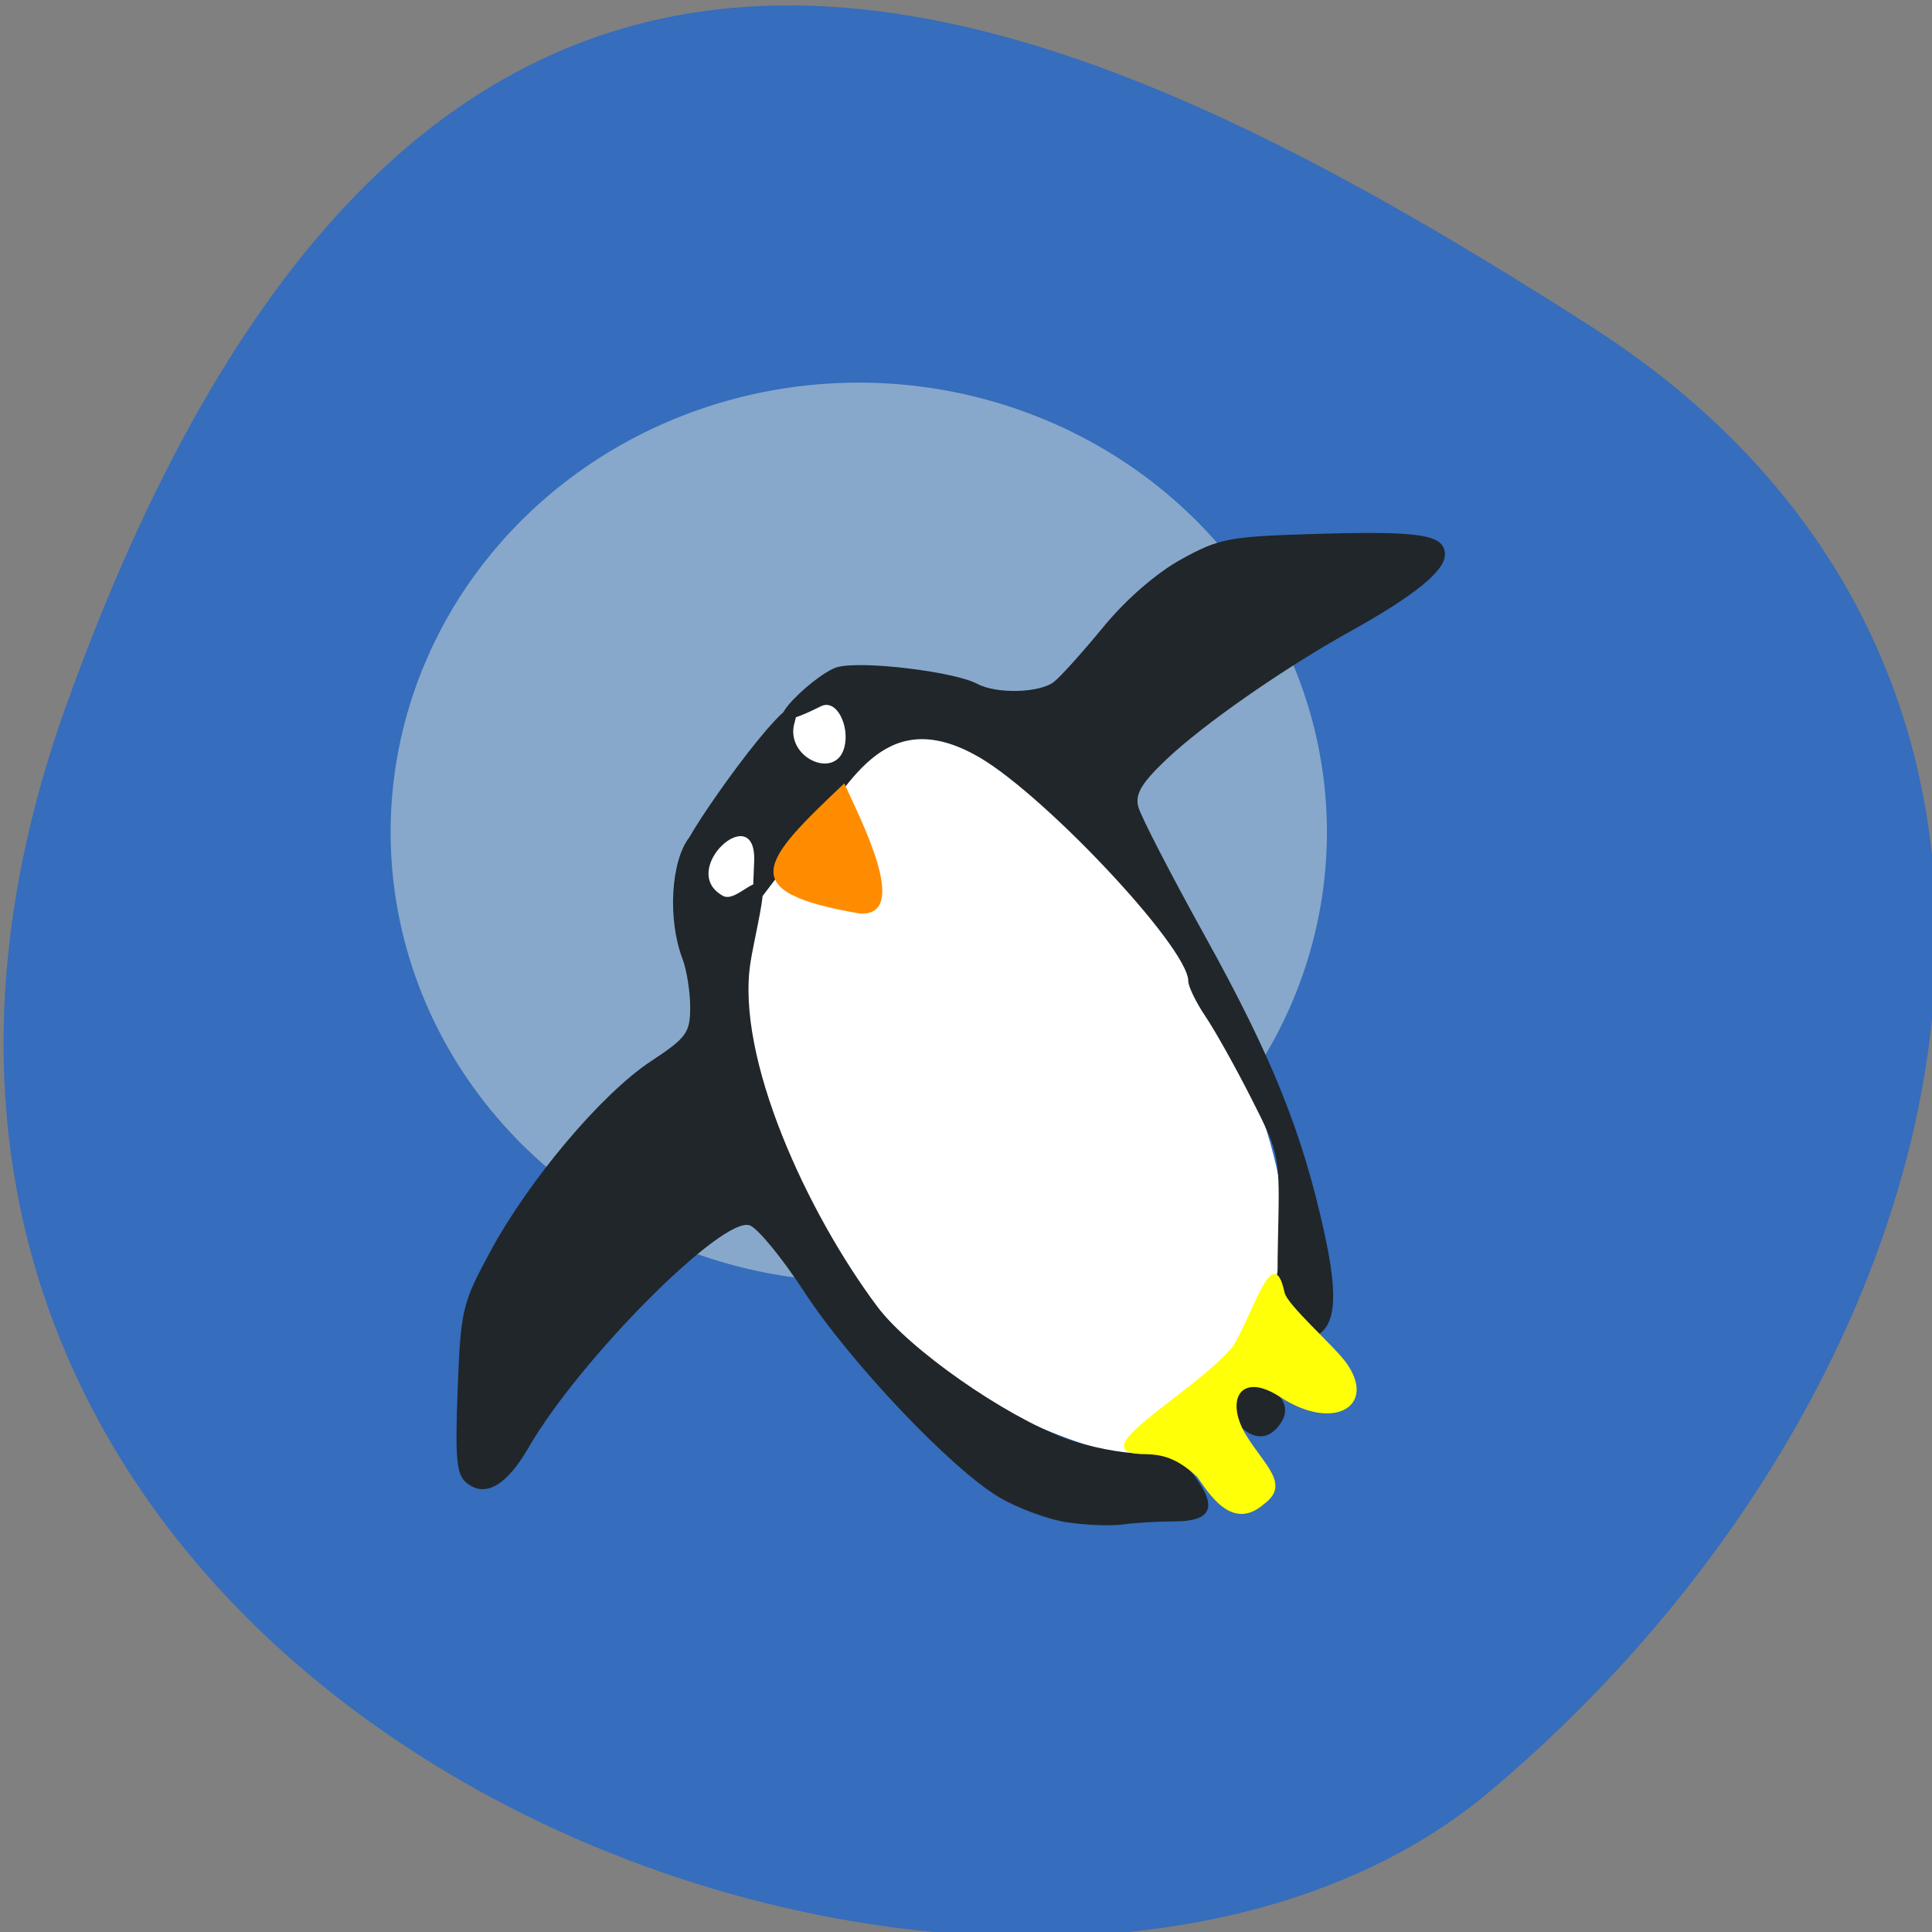 <svg xmlns="http://www.w3.org/2000/svg" viewBox="0 0 256 256"><rect x="0" y="0" width="256" height="256" fill="#808080" stroke="none"/><defs><clipPath><path d="M 0,64 H64 V128 H0 z"/></clipPath></defs><g fill="#366dbc" color="#000"><path d="m -1360.14 1641.33 c 46.11 -98.28 -119.59 -146.07 -181.85 -106.06 -62.25 40.01 -83.52 108.58 -13.01 143.08 70.51 34.501 148.75 61.26 194.86 -37.03 z" transform="matrix(-1.037 0 0 -1.357 -1401.7 2320.79)"/></g><path d="m 159.33 95.85 a 46.813 38.6 0 1 1 -93.63 0 46.813 38.6 0 1 1 93.63 0 z" transform="matrix(1.325 0 0 1.543 -35.29 -37.632)" fill="#87a8cb"/><g transform="translate(-6.185 -3.973)"><path d="m 155.97 196.82 c -7.576 -0.816 -25.05 -9.07 -32.382 -15.29 -14.477 -12.285 -26.947 -40.07 -25.756 -57.38 0.283 -4.111 1.34 -8.975 2.349 -10.81 2.98 -5.418 9.708 -15.436 15.243 -18.208 4.421 -2.904 8.533 -1.709 12.939 0.516 8.03 4.054 19.17 13.237 25.13 20.708 11.03 15.337 21.694 32.523 23.13 50.612 -5.881 27.944 -7.328 30.11 -20.661 29.857 z" fill="#fff"/><path d="m 147.62 205.7 c -2.486 -0.369 -6.536 -1.858 -9 -3.308 -6.346 -3.736 -19.78 -17.896 -25.921 -27.322 -2.867 -4.4 -6.09 -8.328 -7.163 -8.728 -3.563 -1.33 -22.524 17.711 -29.31 29.432 -2.956 5.107 -5.787 6.705 -8.252 4.658 -1.303 -1.082 -1.498 -3.177 -1.146 -12.353 0.405 -10.572 0.591 -11.362 4.314 -18.255 5.137 -9.51 14.758 -20.916 21.263 -25.21 4.761 -3.14 5.234 -3.79 5.234 -7.185 0 -2.053 -0.466 -4.959 -1.036 -6.458 -1.969 -5.179 -1.529 -12.889 0.916 -16.04 3.111 -5.495 16.38 -23.637 13.975 -15.302 -1.463 4.666 5.448 7.846 6.58 3.338 0.708 -2.821 -1.037 -6.457 -3.127 -5.404 -11.235 5.659 -1 -4.313 2.192 -5.193 3.213 -0.886 15.493 0.584 18.551 2.22 2.553 1.367 8.264 1.211 10.161 -0.277 0.877 -0.688 3.811 -3.95 6.521 -7.25 3 -3.658 7.04 -7.166 10.347 -8.986 5.03 -2.773 6.298 -3.01 17.69 -3.353 14.08 -0.421 17.23 0.079 17.23 2.74 0 2.163 -4.04 5.444 -12.5 10.144 -8.827 4.906 -19.398 12.263 -24.346 16.942 -3.33 3.149 -4.215 4.625 -3.786 6.312 0.308 1.211 4.301 8.951 8.873 17.201 8.888 16.04 12.889 25.999 15.806 39.35 1.922 8.795 1.475 12.625 -1.61 13.809 -0.876 0.336 -2.313 -0.109 -3.194 -0.99 -1.305 -1.305 -1.555 -3.6 -1.351 -12.417 0.248 -10.745 0.225 -10.866 -3.534 -18.286 -2.081 -4.108 -4.813 -8.995 -6.071 -10.859 -1.258 -1.864 -2.287 -3.979 -2.287 -4.7 0 -4.536 -19.991 -25.678 -28.425 -30.06 -12.184 -6.548 -16.669 4.584 -22.11 11.06 l -7.249 9.547 l 0.261 -6.373 c 0.345 -8.417 -10.275 1.139 -4.14 4.533 1.844 1.02 4.988 -3.762 5.262 -0.429 0.098 1.187 -1.182 6.57 -1.601 9.196 -2.02 12.641 7.527 33.27 16.784 45.644 4.231 5.655 16.706 14.394 24.95 17.479 2.938 1.099 7.49 1.998 10.116 1.998 4.169 0 5.062 0.389 7.04 3.069 3.02 4.083 2.166 5.931 -2.736 5.931 -2.149 0 -5.2 0.18 -6.781 0.401 -1.581 0.22 -4.909 0.099 -7.396 -0.271 z m 22.571 -13.07 c -1.496 -1.653 -1.598 -2.293 -0.566 -3.537 2.715 -3.272 8.573 -0.214 6.35 3.315 -1.533 2.435 -3.706 2.518 -5.784 0.222 z" fill="#20262a"/><path d="m 118.06 107.77 c 1.972 4.464 8.97 17.696 2.032 17.248 -16.684 -2.866 -13.07 -6.811 -2.032 -17.248 z" fill="#ff8c00"/><path d="m 164.8 199.65 c -2.29 -2.131 -4.164 -2.956 -6.782 -2.988 -9.225 -0.004 6.01 -7.771 11.483 -14.225 2.662 -4.106 5.366 -14.31 6.891 -7.21 0.365 1.698 6.616 7.114 8.218 9.376 4.04 5.704 -1.708 9.116 -8.773 4.496 -5.336 -3.489 -7.329 0.413 -4.549 5.02 2.407 3.983 5.955 6.54 2.37 9.156 -4.304 3.775 -7.429 -1.675 -8.857 -3.621 z" fill="#ffff07"/></g></svg>
